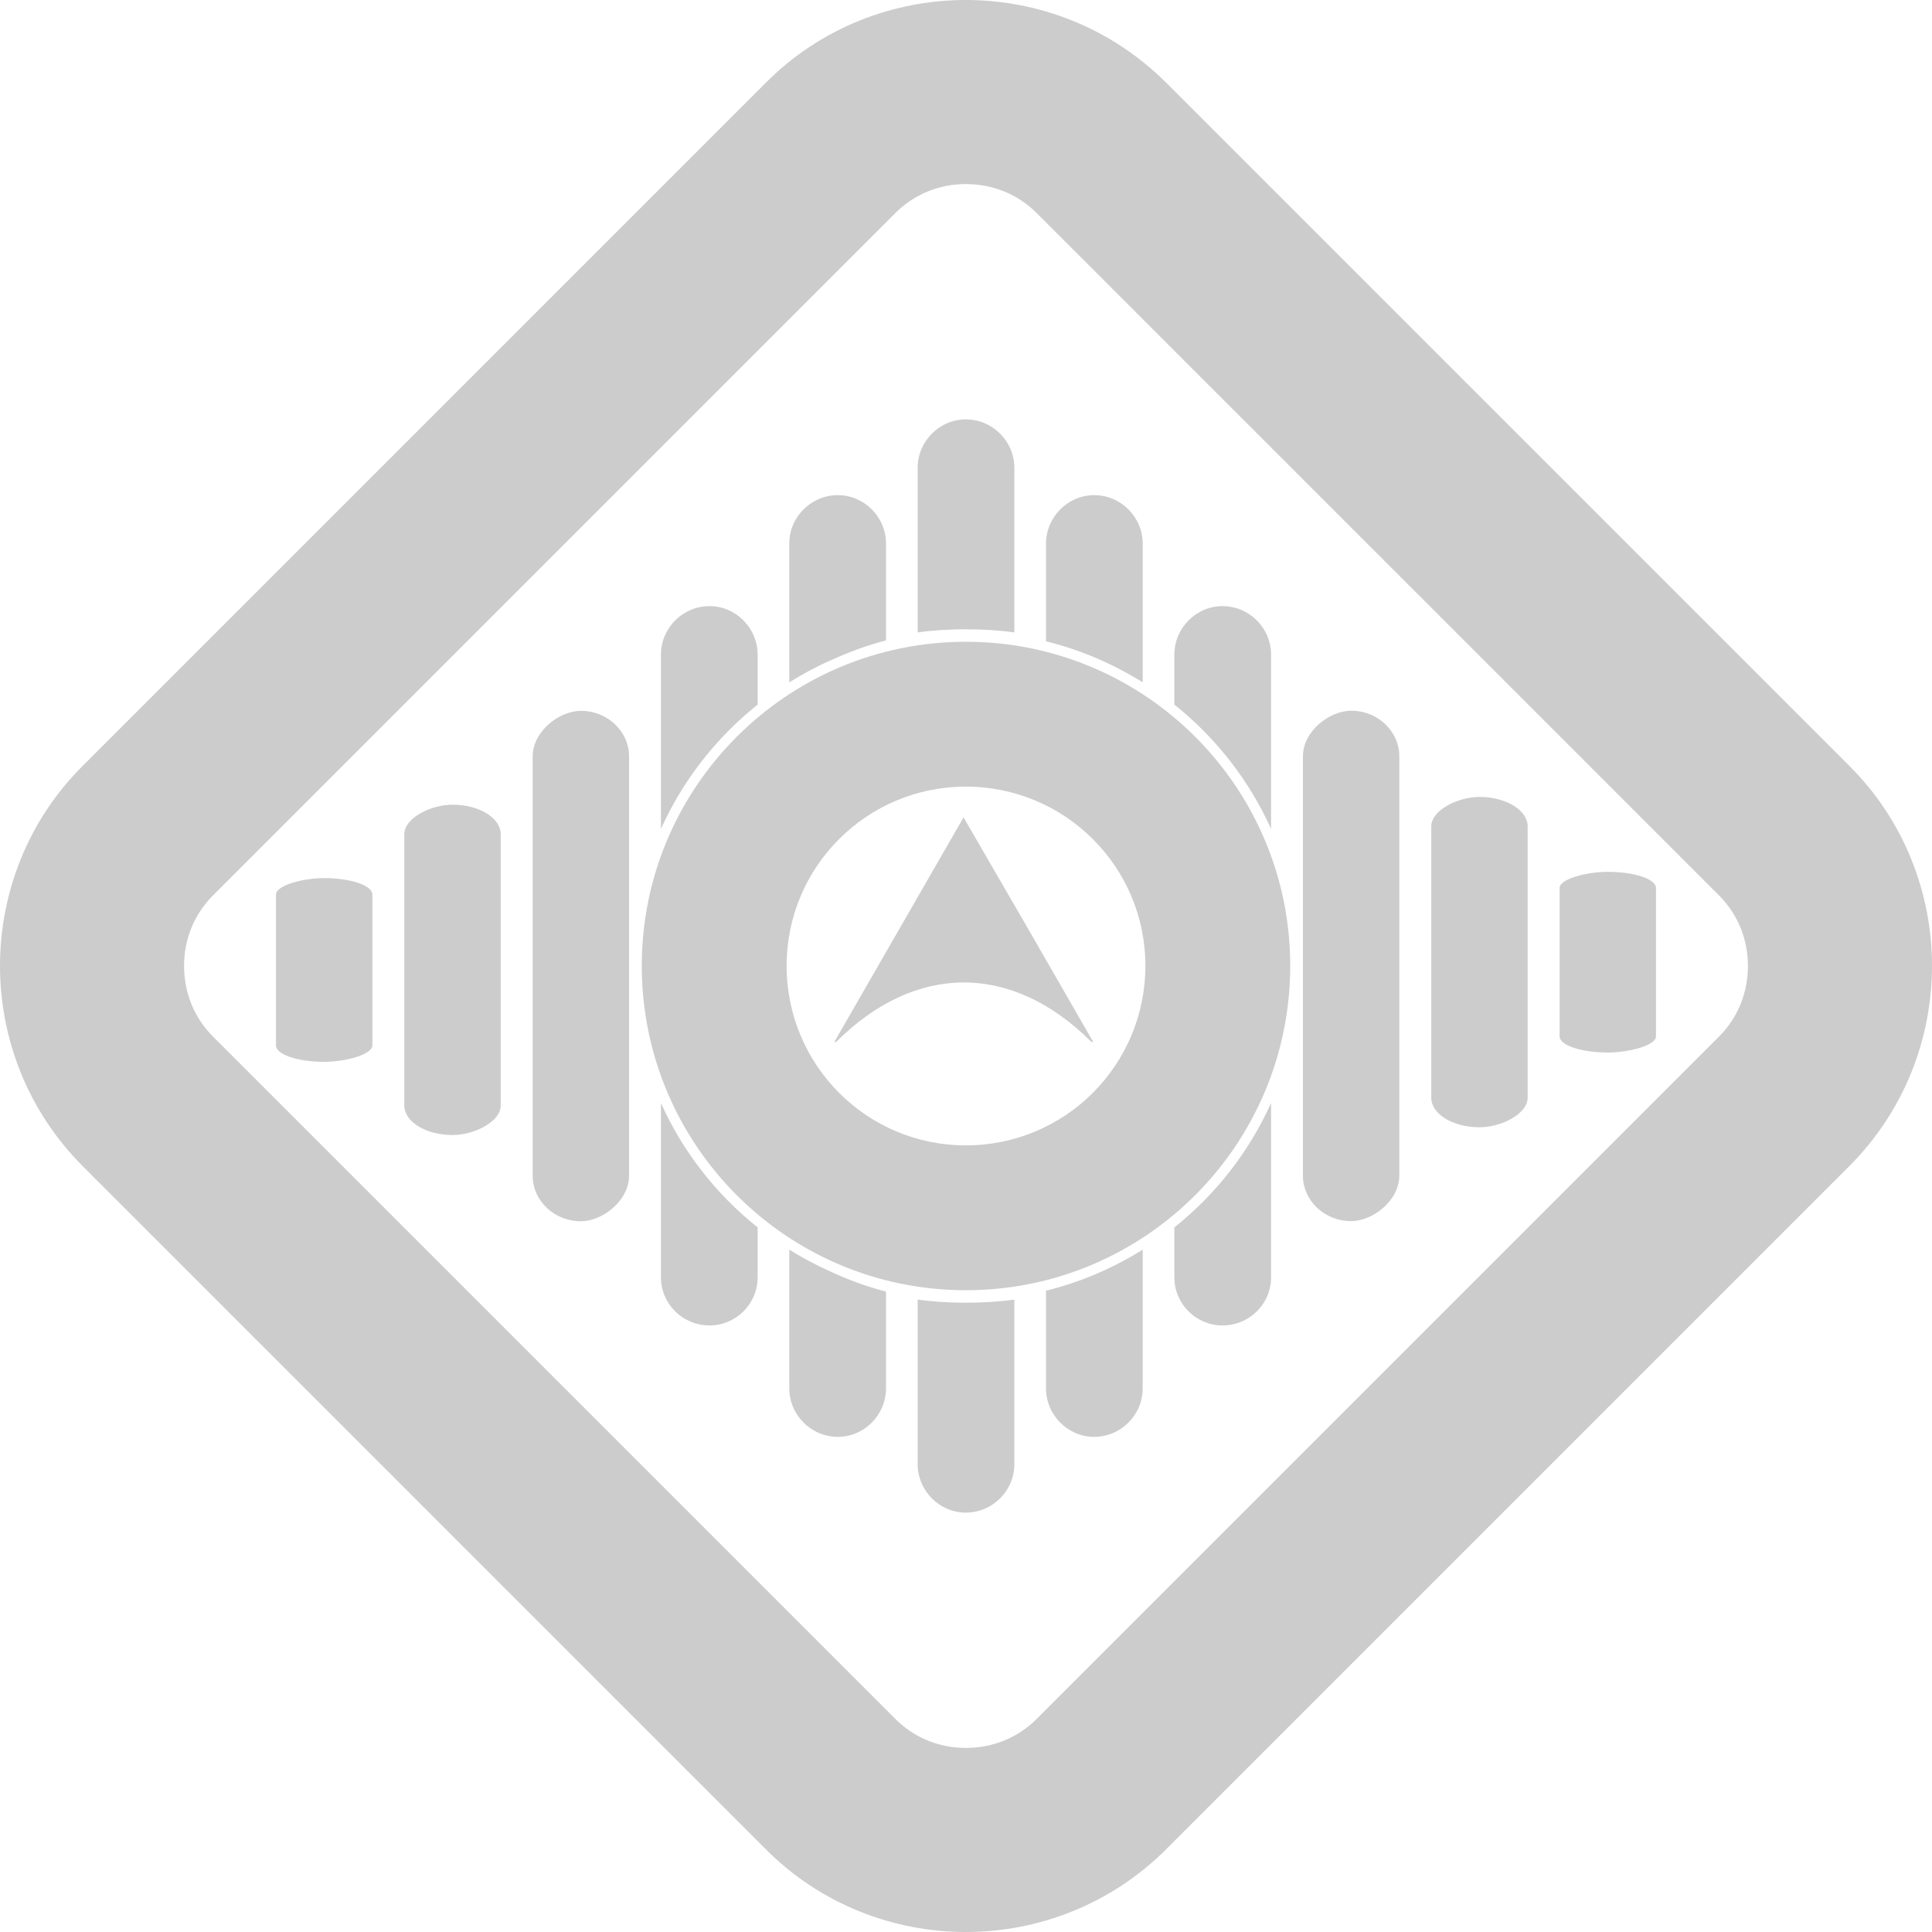 <?xml version="1.0" encoding="UTF-8"?>
<!DOCTYPE svg PUBLIC "-//W3C//DTD SVG 1.1//EN" "http://www.w3.org/Graphics/SVG/1.1/DTD/svg11.dtd">
<!-- Creator: CorelDRAW X7 -->
<svg xmlns="http://www.w3.org/2000/svg" xml:space="preserve" width="43.349mm" height="43.349mm" version="1.1" style="shape-rendering:geometricPrecision; text-rendering:geometricPrecision; image-rendering:optimizeQuality; fill-rule:evenodd; clip-rule:evenodd"
viewBox="0 0 4335 4335"
 xmlns:xlink="http://www.w3.org/1999/xlink">
 <defs>
  <style type="text/css">
   <![CDATA[
    .fil0 {fill:#CCCCCC}
    .fil1 {fill:#CCCCCC;fill-rule:nonzero}
   ]]>
  </style>
 </defs>
 <g id="Layer_x0020_1">
  <g id="_337622160">
   <g>
    <path class="fil0" d="M2162 1834l-145 252 -145 252 4 0c177,-177 394,-179 573,0l4 0 -145 -252 -146 -252z"/>
    <path class="fil0" d="M2167 1440c402,0 728,326 728,727 0,402 -326,728 -728,728 -401,0 -727,-326 -727,-728 0,-401 326,-727 727,-727zm0 325c223,0 403,180 403,402 0,223 -180,403 -403,403 -222,0 -402,-180 -402,-403 0,-222 180,-402 402,-402z"/>
   </g>
   <path class="fil1" d="M186 1718l1532 -1532c123,-124 287,-186 449,-186 163,0 326,62 450,186l1532 1532c124,123 186,287 186,449 0,163 -62,326 -186,450l-1532 1532c-124,124 -287,186 -450,186 -162,0 -326,-62 -449,-186l-1532 -1532c-124,-124 -186,-287 -186,-450 0,-162 62,-326 186,-449zm1823 -1240l-1531 1531c-44,44 -65,101 -65,158 0,58 21,115 65,159l1531 1531c44,44 101,65 158,65 58,0 115,-21 159,-65l1531 -1531c44,-44 65,-101 65,-159 0,-57 -21,-114 -65,-158l-1531 -1531c-44,-44 -101,-65 -159,-65 -57,0 -114,21 -158,65z"/>
   <g>
    <path class="fil0" d="M2059 1419l0 -369c0,-60 49,-109 108,-109l0 0c60,0 109,49 109,109l0 369c-36,-5 -72,-7 -109,-7 -36,0 -72,2 -108,7z"/>
    <path class="fil0" d="M2059 3285l0 -369c36,5 72,7 108,7 37,0 73,-2 109,-7l0 369c0,60 -49,109 -109,109l0 0c-59,0 -108,-49 -108,-109z"/>
   </g>
   <g>
    <path class="fil0" d="M2852 2475l0 391c0,60 -49,108 -109,108l0 0c-59,0 -108,-48 -108,-108l0 -112c93,-74 168,-170 217,-279z"/>
    <path class="fil0" d="M2852 1469l0 391c-49,-109 -124,-205 -217,-279l0 -112c0,-60 49,-109 108,-109l0 0c60,0 109,49 109,109z"/>
   </g>
   <g>
    <path class="fil0" d="M2564 2804l0 311c0,60 -49,109 -109,109l0 0c-59,0 -108,-49 -108,-109l0 -219c78,-19 151,-51 217,-92z"/>
    <path class="fil0" d="M2564 1220l0 311c-66,-41 -139,-73 -217,-92l0 -219c0,-60 49,-109 108,-109l0 0c60,0 109,49 109,109z"/>
   </g>
   <rect class="fil0" transform="matrix(-8.96446E-015 0.543 -0.89 -3.78384E-014 3427.74 1788.15)" width="1365" height="243" rx="122" ry="122"/>
   <rect class="fil0" transform="matrix(-9.62328E-015 0.839 -0.89 -5.44584E-014 3139.75 1594.7)" width="1365" height="243" rx="122" ry="122"/>
   <rect class="fil0" transform="matrix(-6.23691E-015 0.297 -0.89 -2.9727E-014 3715.71 1956.23)" width="1365" height="243" rx="122" ry="122"/>
   <path class="fil0" d="M1483 2866l0 -391c49,109 124,205 217,279l0 112c0,60 -49,108 -108,108l0 0c-60,0 -109,-48 -109,-108zm0 -1006l0 -391c0,-60 49,-109 109,-109l0 0c59,0 108,49 108,109l0 112c-93,74 -168,170 -217,279z"/>
   <g>
    <path class="fil0" d="M1771 1531l0 -312c0,-59 49,-108 109,-108l0 0c59,0 108,49 108,108l0 218c-44,11 -85,27 -125,45 -32,14 -63,31 -92,49z"/>
    <path class="fil0" d="M1771 3115l0 -311c29,18 59,34 90,48 41,19 83,35 127,46l0 217c0,60 -49,109 -108,109l0 0c-60,0 -109,-49 -109,-109z"/>
   </g>
   <rect class="fil0" transform="matrix(8.96446E-015 -0.543 0.89 3.78384E-014 907.209 2546.77)" width="1365" height="243" rx="122" ry="122"/>
   <rect class="fil0" transform="matrix(9.62328E-015 -0.839 0.89 5.44584E-014 1195.2 2740.22)" width="1365" height="243" rx="122" ry="122"/>
   <rect class="fil0" transform="matrix(6.23691E-015 -0.302 0.89 3.029E-014 619.236 2382.53)" width="1365" height="243" rx="122" ry="122"/>
  </g>
 </g>
</svg>
